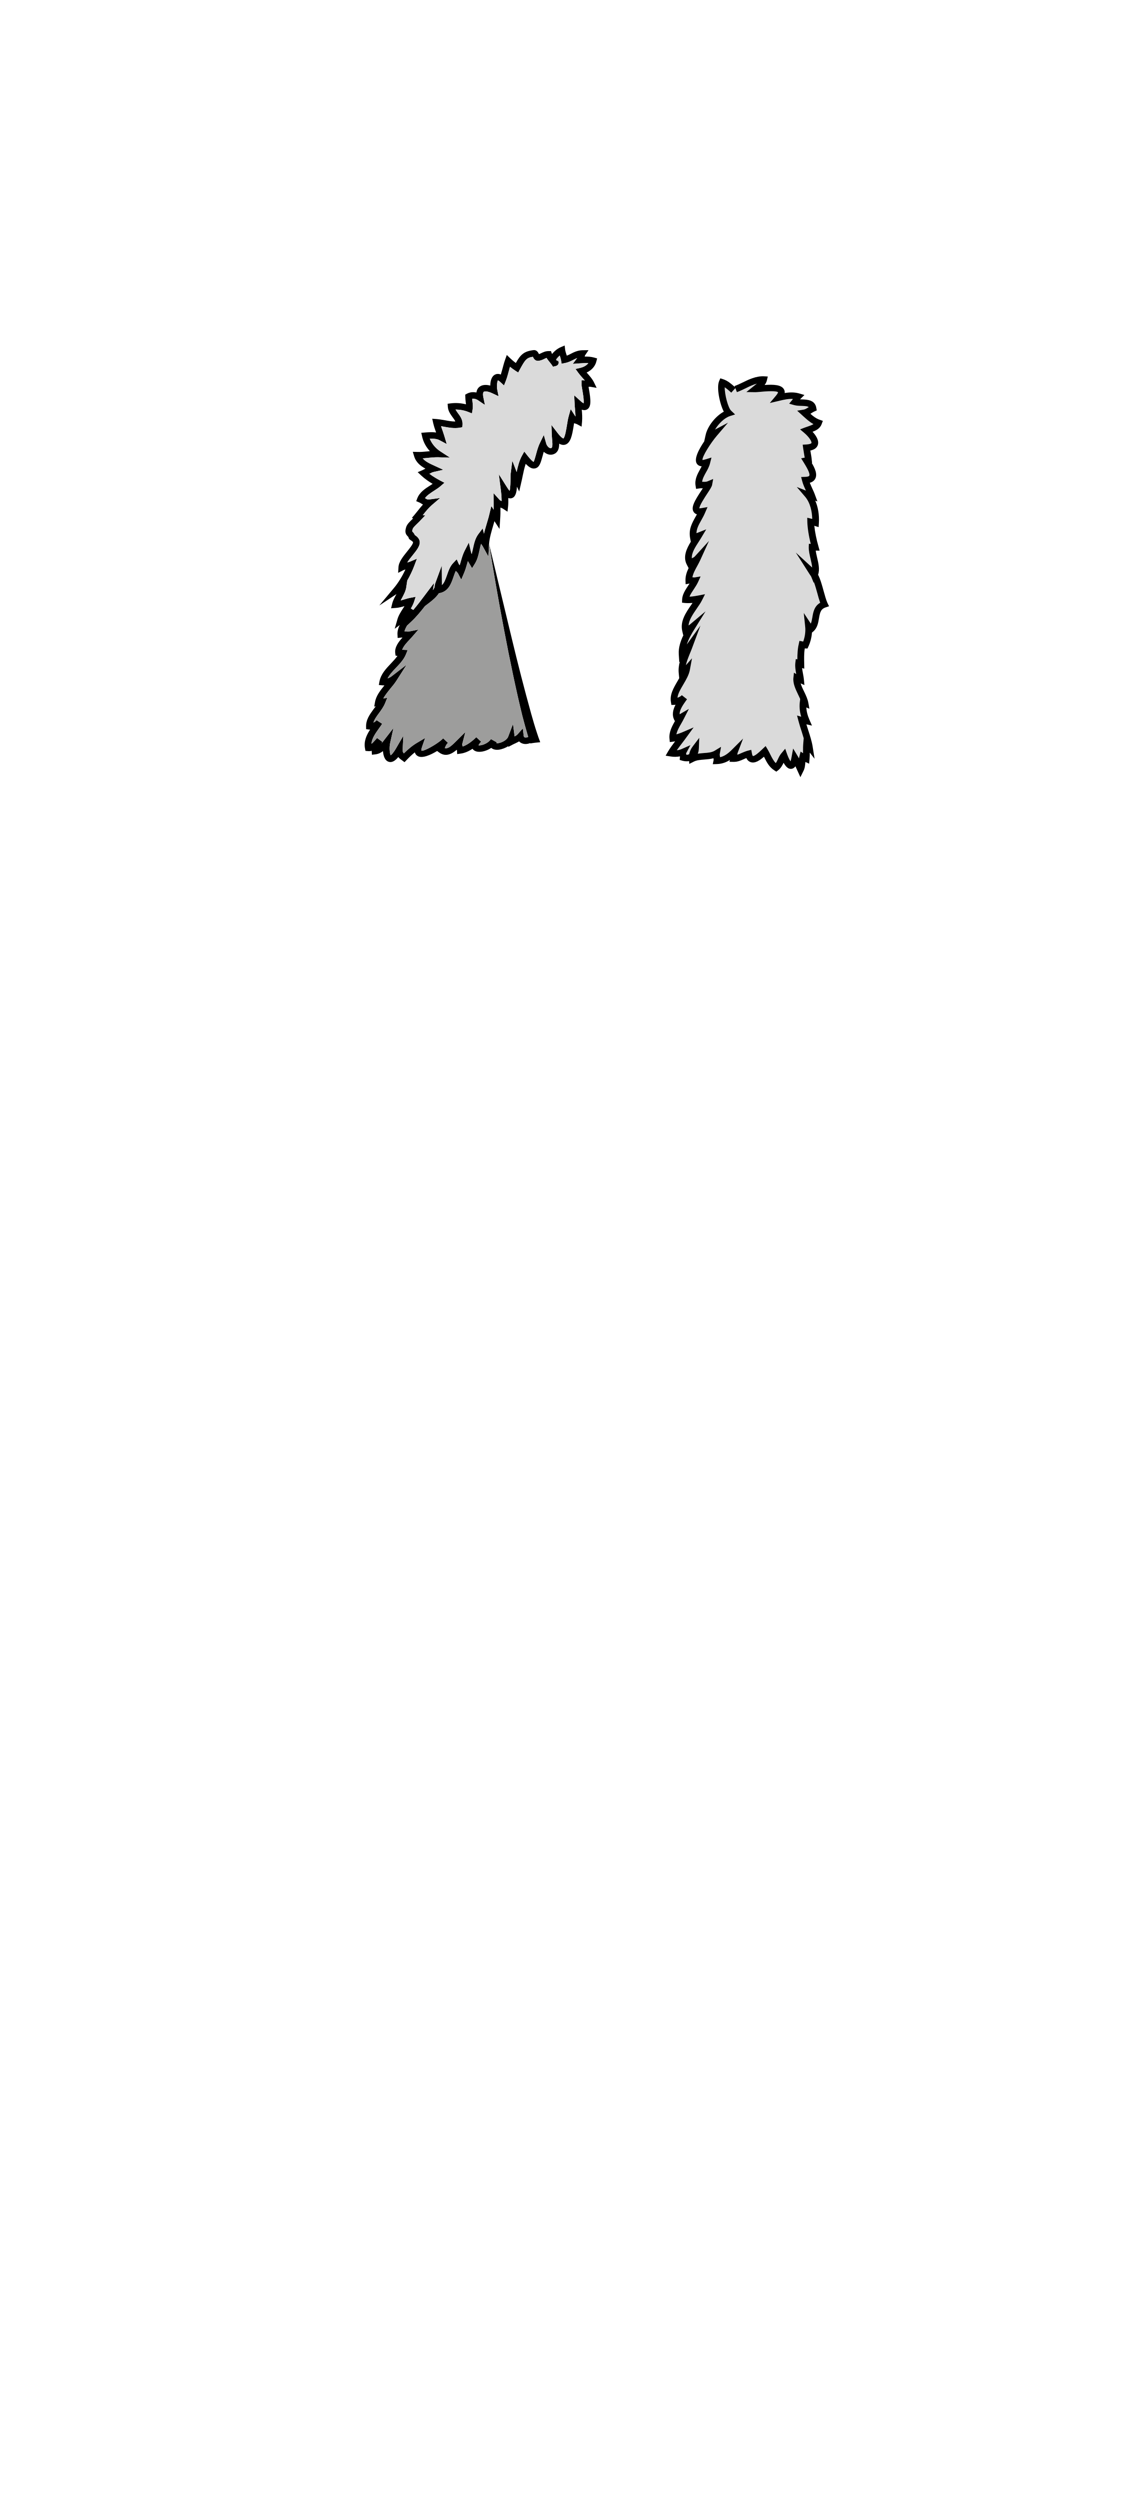 <?xml version="1.0" encoding="UTF-8" standalone="no"?>
<!-- Created with Inkscape (http://www.inkscape.org/) -->

<svg
   xmlns:dc="http://purl.org/dc/elements/1.1/"
   xmlns:cc="http://creativecommons.org/ns#"
   xmlns:rdf="http://www.w3.org/1999/02/22-rdf-syntax-ns#"
   xmlns:svg="http://www.w3.org/2000/svg"
   xmlns="http://www.w3.org/2000/svg"
   xmlns:sodipodi="http://sodipodi.sourceforge.net/DTD/sodipodi-0.dtd"
   xmlns:inkscape="http://www.inkscape.org/namespaces/inkscape"
   id="svg2"
   version="1.1"
   inkscape:version="0.91 r13725"
   width="308"
   height="672"
   xml:space="preserve"
   sodipodi:docname="sc-w-1-4.svg"><defs
     id="defs6" /><sodipodi:namedview
     pagecolor="#ffffff"
     bordercolor="#666666"
     borderopacity="1"
     objecttolerance="10"
     gridtolerance="10"
     guidetolerance="10"
     inkscape:pageopacity="0"
     inkscape:pageshadow="2"
     inkscape:window-width="1920"
     inkscape:window-height="1015"
     id="namedview4"
     showgrid="false"
     inkscape:zoom="0.76293261"
     inkscape:cx="-168.48895"
     inkscape:cy="327.26431"
     inkscape:window-x="0"
     inkscape:window-y="0"
     inkscape:window-maximized="1"
     inkscape:current-layer="g10" /><g
     id="g10"
     inkscape:groupmode="layer"
     inkscape:label="ink_ext_XXXXXX"
     transform="matrix(1.25,0,0,-1.25,0,672)"><g
       transform="matrix(1.447,0,0,-1.395,-124.075,565.538)"
       id="g3"><g
         id="XMLID_1_"><g
           id="g6"><path
             inkscape:connector-curvature="0"
             d="m 168.91,88.42 c 0,0.62 -0.12,1.23 -0.65,1.54 -0.35,0.2 -0.75,0.22 -1.12,0.06 -0.19,-0.08 -0.37,-0.2 -0.53,-0.35 -0.07,0.26 -0.14,0.51 -0.2,0.76 -0.25,0.94 -0.44,1.68 -1.1,1.81 -0.46,0.1 -0.9,-0.19 -1.38,-0.71 -0.2,0.61 -0.34,1.31 -0.47,1.95 -0.05,0.29 -0.11,0.56 -0.17,0.82 l -0.33,1.5 -0.33,-0.75 c -0.06,0.97 -0.25,1.63 -0.79,1.78 -0.18,0.05 -0.34,0.03 -0.5,-0.03 0.01,0.41 0.01,0.84 -0.03,1.27 l -0.09,0.84 -0.7,-0.48 c -0.07,-0.05 -0.18,-0.09 -0.31,-0.14 -0.01,0 -0.03,-0.01 -0.04,-0.01 0.01,0.58 0,1.17 -0.04,1.75 l -0.1,1.54 -0.75,-1.2 c -0.05,0.2 -0.11,0.4 -0.17,0.61 -0.27,0.97 -0.57,1.97 -0.63,2.89 -0.01,0.05 -0.01,0.1 -0.01,0.15 l -0.09,1.81 -0.85,-1.6 c -0.06,-0.1 -0.13,-0.2 -0.2,-0.31 -0.01,-0.03 -0.03,-0.05 -0.04,-0.07 -0.09,0.31 -0.16,0.64 -0.23,0.99 -0.15,0.7 -0.3,1.42 -0.67,2.05 l -0.44,0.73 -0.52,-0.92 c -0.04,-0.06 -0.07,-0.11 -0.1,-0.17 -0.04,0.13 -0.07,0.25 -0.11,0.38 -0.13,0.49 -0.27,0.99 -0.46,1.45 l -0.42,1.02 -0.49,-0.98 c -0.03,-0.05 -0.16,-0.2 -0.25,-0.29 -0.02,-0.03 -0.04,-0.05 -0.06,-0.08 -0.14,0.29 -0.25,0.62 -0.36,0.96 -0.34,1.02 -0.76,2.28 -2.16,2.49 -0.37,0.58 -0.9,1.05 -1.35,1.41 l -0.73,0.58 c -0.64,0.86 -1.32,1.7 -2.03,2.39 l -0.63,0.61 c -0.16,0.28 -0.3,0.58 -0.38,0.88 0.05,0 0.09,0.01 0.13,0.01 0.19,0.03 0.4,0.05 0.52,0.03 l 1.42,-0.3 -0.93,1.11 c -0.11,0.13 -0.24,0.27 -0.37,0.42 -0.42,0.46 -0.95,1.05 -1.11,1.58 0.04,0 0.08,0 0.11,0.01 l 0.7,0.03 -0.25,0.65 c -0.32,0.82 -0.92,1.47 -1.51,2.11 -0.48,0.53 -0.95,1.04 -1.22,1.61 0.2,-0.06 0.4,-0.17 0.58,-0.31 l 2.24,-1.79 -1.5,2.44 c -0.26,0.42 -0.58,0.83 -0.9,1.22 -0.39,0.51 -0.8,1.02 -1.06,1.54 l 0.59,-0.11 -0.33,0.84 c -0.22,0.56 -0.57,1.05 -0.9,1.52 -0.35,0.49 -0.68,0.96 -0.83,1.46 0.19,-0.07 0.35,-0.2 0.47,-0.37 l 0.83,0.56 c -0.14,0.23 -0.3,0.46 -0.46,0.69 -0.55,0.8 -1.08,1.57 -1.13,2.4 0.18,-0.13 0.36,-0.34 0.58,-0.6 0.09,-0.11 0.17,-0.21 0.26,-0.3 l 0.79,0.61 c -0.06,0.08 -0.12,0.17 -0.18,0.26 0.16,-0.17 0.31,-0.37 0.45,-0.57 l 1.37,-1.83 -0.48,2.24 c -0.17,0.77 -0.08,1.67 0.07,1.96 0.12,-0.09 0.4,-0.35 0.84,-1.15 l 1.04,-1.86 -0.1,2.13 c -0.01,0.27 0.02,0.42 0.18,0.58 0.67,-0.69 1.33,-1.25 1.98,-1.64 l 1.18,-0.73 -0.44,1.31 c -0.17,0.5 -0.12,0.65 -0.11,0.65 0.4,0.13 2.39,-1.08 3.07,-1.74 0.05,-0.06 0.1,-0.11 0.16,-0.17 l 0.72,0.7 c -0.03,0.03 -0.06,0.07 -0.11,0.11 -0.16,0.18 -0.27,0.43 -0.36,0.7 0.43,0.13 0.89,-0.24 1.63,-1.01 l 1.42,-1.46 -0.45,1.8 c -0.03,0.13 0,0.24 0.06,0.42 0.62,-0.22 1.3,-0.7 2.02,-1.43 l 0.72,0.69 c -0.27,0.29 -0.36,0.47 -0.39,0.56 0.33,0.07 1.35,-0.2 1.85,-0.96 l 0.87,0.5 c -0.03,0.06 -0.05,0.11 -0.06,0.14 0.12,0.01 0.37,0 0.71,-0.13 0.52,-0.2 0.93,-0.55 1.05,-0.89 l 0.71,-1.95 0.24,1.91 c 0.19,-0.1 0.37,-0.22 0.47,-0.35 l 0.75,-0.88 0.13,1.15 c 0.03,0.2 0.12,0.23 0.16,0.24 0.15,0.05 0.35,0.01 0.52,-0.08 -0.03,-0.1 -0.07,-0.19 -0.09,-0.28 -0.28,-0.98 -0.53,-1.95 -0.78,-2.93 -1.85,-7.82 -3.75,-18.63 -4.96,-26.55 l 0.67,2.9 2.71,11.69 c 0.9,3.89 1.86,7.78 2.89,11.62 0.26,0.96 0.53,1.92 0.83,2.86 0.15,0.51 0.33,1.01 0.51,1.51 -0.5,0.04 -0.99,0.1 -1.47,0.19 -0.01,-0.02 -0.01,-0.04 -0.02,-0.06 -0.36,0.15 -0.77,0.2 -1.12,0.08 -0.21,-0.07 -0.39,-0.18 -0.53,-0.34 -0.2,0.12 -0.41,0.23 -0.6,0.32 -0.09,0.04 -0.18,0.08 -0.25,0.12 l -0.76,0.41 0,-0.12 c -0.43,0.29 -0.95,0.49 -1.4,0.55 -0.49,0.06 -0.89,-0.04 -1.13,-0.28 -0.64,0.45 -1.41,0.66 -1.97,0.6 -0.37,-0.04 -0.66,-0.21 -0.82,-0.46 -0.59,0.41 -1.18,0.66 -1.74,0.74 l -0.54,0.08 -0.03,-0.54 c 0,-0.03 -0.02,-0.08 -0.03,-0.13 -0.72,0.64 -1.67,1.2 -2.69,0.37 l -0.23,-0.18 c -1,0.63 -2.21,1.18 -2.88,0.79 -0.23,-0.13 -0.37,-0.33 -0.44,-0.58 -0.4,0.33 -0.81,0.73 -1.22,1.18 l -0.31,0.34 -0.36,-0.28 c -0.22,-0.16 -0.42,-0.32 -0.57,-0.52 -0.42,0.54 -0.92,0.93 -1.47,0.72 -0.54,-0.2 -0.75,-0.91 -0.81,-1.63 -0.31,0.25 -0.68,0.45 -1.12,0.5 l -0.52,0.06 -0.03,-0.53 c 0,-0.03 0,-0.05 0,-0.08 -0.17,0.05 -0.35,0.07 -0.55,0.05 l -0.38,-0.03 -0.07,-0.38 c -0.2,-1.11 0.23,-2.06 0.76,-2.91 -0.05,-0.01 -0.1,-0.01 -0.15,-0.01 l -0.44,-0.05 -0.01,-0.45 c 0,-1.05 0.56,-1.84 1.1,-2.61 0.11,-0.16 0.22,-0.31 0.33,-0.46 l -0.22,0.03 0.12,-0.69 c 0.16,-0.96 0.78,-1.78 1.4,-2.57 -0.09,0 -0.19,0 -0.29,-0.01 l -0.54,-0.05 0.09,-0.54 c 0.21,-1.14 0.97,-1.97 1.7,-2.77 0.36,-0.39 0.71,-0.78 0.98,-1.18 l -0.28,-0.03 -0.05,-0.39 c -0.12,-0.9 0.48,-1.73 1.07,-2.4 -0.07,-0.01 -0.13,-0.01 -0.18,0 l -0.53,0.06 -0.03,-0.53 c -0.03,-0.5 0.12,-1.01 0.34,-1.47 l -0.75,0.58 0.4,-1.45 c 0.17,-0.61 0.5,-1.14 0.82,-1.66 0.08,-0.13 0.16,-0.25 0.23,-0.38 -0.42,0.13 -0.85,0.25 -1.32,0.28 l -0.67,0.05 0.15,-0.65 c 0.11,-0.51 0.35,-0.97 0.58,-1.41 0.03,-0.04 0.05,-0.09 0.07,-0.13 l -2.55,1.76 2.17,-2.69 c 0.63,-0.78 1.24,-1.79 1.71,-2.86 -0.11,0.03 -0.21,0.06 -0.29,0.1 l -0.79,0.42 0.05,-0.89 c 0.05,-0.82 0.69,-1.63 1.3,-2.42 0.34,-0.44 0.91,-1.17 0.86,-1.41 0,-0.04 -0.06,-0.13 -0.35,-0.32 -0.11,-0.08 -0.26,-0.17 -0.31,-0.39 -0.01,-0.09 -0.04,-0.11 -0.12,-0.2 -0.33,-0.34 -0.47,-0.69 -0.22,-1.47 0.14,-0.43 0.56,-0.84 0.97,-1.24 0.01,-0.01 0.02,-0.02 0.03,-0.03 l -0.15,-0.13 0.31,-0.37 c 0.18,-0.22 0.35,-0.44 0.52,-0.66 0.25,-0.33 0.51,-0.67 0.8,-1 -0.08,-0.05 -0.15,-0.1 -0.23,-0.14 -0.1,-0.07 -0.2,-0.14 -0.33,-0.19 l -0.44,-0.19 0.16,-0.45 c 0.35,-0.94 1.19,-1.5 1.94,-1.99 0.11,-0.08 0.23,-0.16 0.34,-0.23 -0.55,-0.34 -1.15,-0.76 -1.69,-1.28 l -0.53,-0.52 0.68,-0.3 c 0.14,-0.06 0.29,-0.15 0.45,-0.24 0,-0.01 0.01,-0.01 0.01,-0.01 -0.75,-0.43 -1.41,-0.98 -1.68,-1.93 l -0.19,-0.66 0.68,0.02 c 0.5,0.02 0.99,-0.03 1.5,-0.08 0.12,-0.02 0.24,-0.03 0.36,-0.04 -0.58,-0.65 -0.99,-1.44 -1.16,-2.28 l -0.12,-0.55 0.57,-0.05 c 0.54,-0.04 1.1,-0.08 1.63,0 l 0,-0.01 c -0.16,-0.46 -0.32,-0.95 -0.43,-1.45 l -0.14,-0.66 0.67,0.05 c 0.42,0.04 0.84,0.12 1.25,0.19 0.52,0.1 1.02,0.19 1.51,0.19 -0.08,-0.23 -0.24,-0.45 -0.42,-0.69 -0.3,-0.44 -0.65,-0.93 -0.69,-1.58 l -0.03,-0.47 0.47,-0.06 c 0.76,-0.1 1.53,-0.04 2.26,0.15 -0.01,-0.11 -0.03,-0.22 -0.04,-0.33 -0.03,-0.29 -0.06,-0.58 -0.06,-0.87 l -0.01,-0.3 0.26,-0.14 c 0.42,-0.24 0.91,-0.29 1.4,-0.18 0.06,-0.47 0.28,-0.75 0.48,-0.9 0.38,-0.29 0.93,-0.35 1.58,-0.17 0.01,-0.64 0.16,-1.4 0.7,-1.69 0.2,-0.11 0.5,-0.17 0.87,-0.01 0.08,-0.28 0.16,-0.57 0.24,-0.87 0.12,-0.47 0.24,-0.95 0.39,-1.39 l 0.26,-0.76 0.57,0.57 c 0.22,0.22 0.49,0.45 0.77,0.67 0.69,-1.27 1.18,-1.81 2.65,-1.99 0.47,-0.05 0.68,0.38 0.79,0.61 l 0,0.01 c 0.1,-0.03 0.22,-0.09 0.34,-0.15 0.28,-0.14 0.64,-0.32 1.09,-0.32 l 0.36,0 0.11,0.34 c 0.02,0.03 0.03,0.07 0.05,0.11 0.36,-0.46 0.79,-0.82 1.25,-1.03 l 0.62,-0.28 0.08,0.67 c 0.03,0.22 0.1,0.44 0.17,0.67 0.03,0.08 0.05,0.16 0.08,0.23 0.17,-0.07 0.35,-0.17 0.53,-0.26 0.5,-0.27 1.06,-0.56 1.76,-0.58 l 0.93,-0.01 -0.5,0.78 c -0.02,0.04 -0.05,0.12 -0.07,0.21 0.49,-0.01 0.96,0.02 1.4,0.15 l 0.45,0.13 -0.11,0.46 c -0.17,0.74 -0.69,1.35 -1.45,1.72 0.05,0.05 0.09,0.1 0.14,0.16 0.35,0.41 0.71,0.84 0.94,1.32 l 0.41,0.88 -0.95,-0.17 c -0.05,-0.01 -0.15,0 -0.25,0.01 0.02,0.11 0.04,0.22 0.05,0.33 0.27,1.61 0.41,2.78 -0.3,3.17 -0.25,0.13 -0.51,0.11 -0.76,0.02 0.05,0.6 0.09,1.22 0.04,1.85 l -0.07,0.77 -0.68,-0.38 c -0.1,-0.05 -0.18,-0.07 -0.27,-0.1 -0.06,-0.02 -0.11,-0.03 -0.17,-0.05 -0.02,0.14 -0.04,0.28 -0.06,0.43 -0.22,1.37 -0.43,2.67 -1.3,2.89 -0.3,0.07 -0.59,-0.01 -0.85,-0.17 z M 168.62,75.5 c 0.19,0.19 0.25,0.38 0.19,0.57 -0.04,0.15 -0.16,0.34 -0.48,0.41 l -0.34,0.08 -0.19,-0.29 c -0.09,-0.14 -0.19,-0.26 -0.29,-0.39 -0.16,-0.2 -0.33,-0.42 -0.48,-0.68 -0.11,0.04 -0.22,0.1 -0.34,0.16 -0.29,0.15 -0.61,0.3 -1.01,0.29 -0.4,-0.02 -0.57,-0.37 -0.68,-0.61 -0.01,0 -0.01,-0.01 -0.01,-0.01 -0.92,0.14 -1.15,0.46 -1.92,1.93 l -0.26,0.5 -0.46,-0.31 c -0.25,-0.17 -0.51,-0.37 -0.76,-0.58 -0.06,0.19 -0.1,0.38 -0.15,0.57 -0.14,0.54 -0.28,1.09 -0.47,1.6 l -0.27,0.71 -0.55,-0.53 c -0.24,-0.24 -0.36,-0.25 -0.36,-0.25 -0.08,0.1 -0.21,0.84 -0.09,1.46 l 0.19,0.98 -0.9,-0.44 c -0.67,-0.33 -1.15,-0.36 -1.3,-0.24 -0.09,0.07 -0.16,0.32 -0.07,0.8 l 0.24,1.22 -1.01,-0.71 c -0.29,-0.2 -0.62,-0.29 -0.89,-0.24 0.01,0.14 0.03,0.28 0.05,0.41 0.04,0.41 0.09,0.83 0.02,1.23 l -0.1,0.62 -0.58,-0.24 c -0.58,-0.24 -1.22,-0.35 -1.86,-0.36 0.1,0.19 0.23,0.38 0.37,0.58 0.34,0.47 0.72,1.01 0.67,1.76 l -0.03,0.39 -0.38,0.07 c -0.82,0.14 -1.6,-0.01 -2.36,-0.15 -0.14,-0.03 -0.28,-0.06 -0.42,-0.08 0.06,0.21 0.13,0.42 0.21,0.64 0.1,0.32 0.21,0.63 0.3,0.95 l 0.33,1.16 -1.05,-0.58 c -0.42,-0.24 -0.94,-0.26 -1.47,-0.24 0.3,0.77 0.86,1.47 1.57,1.95 l 1.44,0.97 -1.74,-0.06 c -0.5,-0.01 -0.99,0.04 -1.51,0.09 -0.26,0.03 -0.53,0.06 -0.81,0.08 0.39,0.49 1.04,0.8 1.71,1.12 l 1.35,0.64 -1.4,0.33 c -0.21,0.04 -0.43,0.16 -0.66,0.29 0.55,0.44 1.14,0.78 1.62,1.05 l 0.61,0.33 -0.52,0.47 c -0.3,0.28 -0.67,0.53 -1.02,0.76 -0.53,0.36 -1.05,0.7 -1.35,1.14 0.01,0 0.01,0.01 0.02,0.01 0.24,0.16 0.35,0.23 0.6,0.2 l 1.63,-0.23 -1.23,1.09 c -0.5,0.45 -0.9,0.97 -1.33,1.53 -0.01,0.01 -0.02,0.02 -0.02,0.03 l 0.38,0.02 -0.67,0.72 c -0.12,0.15 -0.3,0.33 -0.49,0.52 -0.26,0.26 -0.65,0.64 -0.71,0.84 -0.1,0.31 -0.08,0.4 -0.08,0.4 0.14,0.15 0.29,0.31 0.39,0.56 0.25,0.17 0.62,0.47 0.71,0.91 0.14,0.69 -0.41,1.4 -1.05,2.22 -0.28,0.36 -0.58,0.74 -0.79,1.1 0.14,-0.03 0.27,-0.07 0.37,-0.11 l 1.07,-0.47 -0.4,1.1 c -0.29,0.79 -0.64,1.55 -1.04,2.26 l -0.15,1.06 c -0.09,0.6 -0.37,1.12 -0.63,1.63 -0.07,0.13 -0.14,0.26 -0.2,0.39 0.15,-0.04 0.31,-0.09 0.47,-0.14 0.31,-0.1 0.62,-0.2 0.93,-0.26 l 0.83,-0.17 -0.25,0.81 c -0.12,0.35 -0.28,0.68 -0.46,0.99 l 0.36,0.23 c 0.63,-0.76 1.23,-1.59 1.82,-2.41 l 1.28,-1.76 -0.18,1.12 c 0.11,-0.16 0.19,-0.32 0.25,-0.47 0.01,-0.2 0.03,-0.4 0.12,-0.65 l 0.95,-2.68 0.02,2.85 c 0,0.05 0,0.11 -0.01,0.16 0.34,-0.3 0.53,-0.84 0.77,-1.55 0.22,-0.66 0.45,-1.35 0.92,-1.85 l 0.52,-0.57 0.3,0.71 c 0.03,0.06 0.08,0.13 0.14,0.21 0.05,-0.18 0.1,-0.35 0.15,-0.52 0.16,-0.59 0.33,-1.19 0.58,-1.7 l 0.63,-1.27 0.31,1.39 c 0.02,0.12 0.07,0.25 0.12,0.37 0.06,-0.26 0.12,-0.53 0.18,-0.8 0.16,-0.79 0.33,-1.6 0.8,-2.26 l 0.65,-0.89 0.19,0.82 c 0.12,-0.54 0.28,-1.08 0.43,-1.61 0.14,-0.5 0.29,-0.99 0.39,-1.47 l 0.28,-1.19 0.35,0.57 c 0,-0.34 0,-0.69 -0.01,-1.03 l -0.02,-1.53 0.89,1.02 c 0.09,0.1 0.2,0.16 0.32,0.21 0,-0.68 -0.07,-1.33 -0.13,-1.81 l -0.29,-2.33 1.22,2.01 c 0.17,0.28 0.3,0.46 0.39,0.56 0.12,-0.49 0.13,-1.54 0.13,-1.93 0,-0.32 0,-0.57 0.02,-0.7 l 0.25,-2.02 0.64,1.73 c 0.18,-0.86 0.4,-1.75 0.77,-2.46 l 0.37,-0.69 0.47,0.63 c 0.52,0.69 0.8,0.9 0.91,0.97 0.11,-0.19 0.24,-0.69 0.34,-1.06 0.15,-0.58 0.31,-1.23 0.6,-1.85 l 0.58,-1.24 0.36,1.32 c 0.06,0.25 0.3,0.59 0.54,0.69 0.09,0.04 0.16,0.04 0.24,-0.01 0.22,-0.13 0.13,-1.04 0.09,-1.43 -0.01,-0.19 -0.03,-0.37 -0.04,-0.52 l -0.05,-1.59 0.95,1.28 c 0.57,0.76 0.82,0.79 0.82,0.79 0.24,-0.15 0.44,-1.45 0.54,-2.08 0.07,-0.49 0.15,-0.95 0.25,-1.33 l 0.3,-1.11 0.61,0.98 c 0.04,0.07 0.07,0.12 0.1,0.15 -0.01,-0.38 -0.04,-0.78 -0.07,-1.16 -0.03,-0.29 -0.05,-0.58 -0.06,-0.87 l -0.06,-1.23 0.9,0.84 c 0.24,0.23 0.4,0.34 0.5,0.39 0.08,-0.44 -0.11,-1.59 -0.19,-2.05 -0.08,-0.49 -0.13,-0.78 -0.12,-0.97 l 0.01,-0.54 0.48,0.05 c -0.11,-0.14 -0.23,-0.28 -0.36,-0.43 -0.21,-0.24 -0.42,-0.49 -0.6,-0.75 l -0.42,-0.6 0.71,-0.17 c 0.28,-0.07 0.85,-0.26 1.19,-0.73 -0.38,-0.03 -0.8,0 -1.24,0.03 l -1.06,0.08 0.62,-0.87 c 0,-0.01 0.01,-0.02 0.02,-0.03 -0.18,0.08 -0.35,0.17 -0.53,0.26 -0.39,0.21 -0.8,0.42 -1.27,0.51 l -0.51,0.11 -0.08,-0.52 c -0.04,-0.23 -0.1,-0.44 -0.17,-0.65 -0.01,-0.03 -0.02,-0.06 -0.03,-0.09 -0.19,0.17 -0.38,0.38 -0.54,0.62 0.05,0.07 0.1,0.14 0.15,0.21 l 0.07,0 c -0.01,-0.07 -0.03,-0.14 -0.05,-0.17 z"
             id="path8" /><path
             style="fill:#9d9d9c"
             inkscape:connector-curvature="0"
             d="m 158.48,103.87 c 1.21,7.92 3.11,18.73 4.96,26.55 0.25,0.98 0.5,1.95 0.78,2.93 0.02,0.09 0.06,0.18 0.09,0.28 -0.17,0.09 -0.37,0.13 -0.52,0.08 -0.04,-0.01 -0.13,-0.04 -0.16,-0.24 l -0.13,-1.15 -0.75,0.88 c -0.1,0.13 -0.28,0.25 -0.47,0.35 l -0.24,-1.91 -0.71,1.95 c -0.12,0.34 -0.53,0.69 -1.05,0.89 -0.34,0.13 -0.59,0.14 -0.71,0.13 0.01,-0.03 0.03,-0.08 0.06,-0.14 l -0.87,-0.5 c -0.5,0.76 -1.52,1.03 -1.85,0.96 0.03,-0.09 0.12,-0.27 0.39,-0.56 l -0.72,-0.69 c -0.72,0.73 -1.4,1.21 -2.02,1.43 -0.06,-0.18 -0.09,-0.29 -0.06,-0.42 l 0.45,-1.8 -1.42,1.46 c -0.74,0.77 -1.2,1.14 -1.63,1.01 0.09,-0.27 0.2,-0.52 0.36,-0.7 0.05,-0.04 0.08,-0.08 0.11,-0.11 l -0.72,-0.7 c -0.06,0.06 -0.11,0.11 -0.16,0.17 -0.68,0.66 -2.67,1.87 -3.07,1.74 -0.01,0 -0.06,-0.15 0.11,-0.65 l 0.44,-1.31 -1.18,0.73 c -0.65,0.39 -1.31,0.95 -1.98,1.64 -0.16,-0.16 -0.19,-0.31 -0.18,-0.58 l 0.1,-2.13 -1.04,1.86 c -0.44,0.8 -0.72,1.06 -0.84,1.15 -0.15,-0.29 -0.24,-1.19 -0.07,-1.96 l 0.48,-2.24 -1.37,1.83 c -0.14,0.2 -0.29,0.4 -0.45,0.57 0.06,-0.09 0.12,-0.18 0.18,-0.26 l -0.79,-0.61 c -0.09,0.09 -0.17,0.19 -0.26,0.3 -0.22,0.26 -0.4,0.47 -0.58,0.6 0.05,-0.83 0.58,-1.6 1.13,-2.4 0.16,-0.23 0.32,-0.46 0.46,-0.69 l -0.83,-0.56 c -0.12,0.17 -0.28,0.3 -0.47,0.37 0.15,-0.5 0.48,-0.97 0.83,-1.46 0.33,-0.47 0.68,-0.96 0.9,-1.52 l 0.33,-0.84 -0.59,0.11 c 0.26,-0.52 0.67,-1.03 1.06,-1.54 0.32,-0.39 0.64,-0.8 0.9,-1.22 l 1.5,-2.44 -2.24,1.79 c -0.18,0.14 -0.38,0.25 -0.58,0.31 0.27,-0.57 0.74,-1.08 1.22,-1.61 0.59,-0.64 1.19,-1.29 1.51,-2.11 l 0.25,-0.65 -0.7,-0.03 c -0.03,-0.01 -0.07,-0.01 -0.11,-0.01 0.16,-0.53 0.69,-1.12 1.11,-1.58 0.13,-0.15 0.26,-0.29 0.37,-0.42 l 0.93,-1.11 -1.42,0.3 c -0.12,0.02 -0.33,0 -0.52,-0.03 -0.04,0 -0.08,-0.01 -0.13,-0.01 0.08,-0.3 0.22,-0.6 0.38,-0.88 l 0.63,-0.61 c 0.71,-0.69 1.39,-1.53 2.03,-2.39 l 0.73,-0.58 c 0.45,-0.36 0.98,-0.83 1.35,-1.41 1.4,-0.21 1.82,-1.47 2.16,-2.49 0.11,-0.34 0.22,-0.67 0.36,-0.96 0.02,0.03 0.04,0.05 0.06,0.08 0.09,0.09 0.22,0.24 0.25,0.29 l 0.49,0.98 0.42,-1.02 c 0.19,-0.46 0.33,-0.96 0.46,-1.45 0.04,-0.13 0.07,-0.25 0.11,-0.38 0.03,0.06 0.06,0.11 0.1,0.17 l 0.52,0.92 0.44,-0.73 c 0.37,-0.63 0.52,-1.35 0.67,-2.05 0.07,-0.35 0.14,-0.68 0.23,-0.99 0.01,0.02 0.03,0.04 0.04,0.07 0.07,0.11 0.14,0.21 0.2,0.31 l 0.85,1.6 0.09,-1.81 c 0,-0.05 0,-0.1 0.01,-0.15 z"
             id="path10" /><path
             style="fill:#dadada"
             inkscape:connector-curvature="0"
             d="m 189.67,103.53 c 0.13,-0.22 0.27,-0.43 0.38,-0.63 l 0.73,-1.27 -1.36,0.56 c -0.03,0.01 -0.06,0.02 -0.1,0.03 0.03,-0.72 0.36,-1.33 0.73,-2.01 0.2,-0.37 0.4,-0.75 0.57,-1.17 l 0.35,-0.84 -0.9,0.16 c -0.18,0.03 -0.28,0.03 -0.31,0.04 -0.02,-0.41 0.8,-1.69 1.15,-2.25 0.45,-0.7 0.68,-1.08 0.74,-1.36 l 0.16,-0.92 -0.86,0.37 c -0.19,0.08 -0.41,0.07 -0.67,0.06 -0.04,0 -0.07,0 -0.11,0 0.05,-0.47 0.29,-0.92 0.56,-1.43 0.25,-0.45 0.5,-0.92 0.62,-1.45 l 0.21,-0.86 -0.85,0.27 c -0.3,0.1 -0.46,0.1 -0.49,0.12 -0.07,-0.54 1.24,-2.66 2.15,-3.76 l 1.65,-2 -1.93,1.06 c 0.53,-0.93 1.42,-1.81 2.2,-2.07 l 0.78,-0.26 -0.59,-0.58 c -0.44,-0.42 -0.97,-2.47 -0.95,-3.61 0.24,0.17 0.47,0.37 0.7,0.58 l 0.27,0.25 0.61,-0.7 0.23,0.62 c 0.43,-0.16 0.87,-0.38 1.29,-0.59 0.55,-0.28 1.11,-0.56 1.67,-0.72 -0.11,0.1 -0.23,0.2 -0.36,0.3 l -1.2,1 1.35,0.02 c 0.13,0 0.37,-0.02 0.68,-0.05 2,-0.2 2.56,-0.06 2.68,0.05 0,0.01 0.01,0.15 -0.29,0.52 l -0.93,1.15 1.44,-0.35 c 0.66,-0.17 1.35,-0.32 1.99,-0.28 -0.04,0.06 -0.07,0.13 -0.09,0.15 l -0.46,0.58 0.71,0.21 c 0.37,0.11 0.76,0.12 1.15,0.13 0.6,0.02 0.9,0.06 1.05,0.19 -0.04,0.02 -0.08,0.05 -0.11,0.07 -0.22,0.14 -0.44,0.28 -0.62,0.31 l -0.99,0.17 0.88,0.83 c 0.46,0.43 0.95,0.9 1.54,1.24 -0.18,0.13 -0.46,0.23 -0.81,0.36 -0.14,0.05 -0.28,0.1 -0.42,0.15 l -0.76,0.3 0.62,0.54 c 0.8,0.71 1.14,1.37 1.07,1.57 -0.03,0.07 -0.25,0.19 -0.76,0.22 l -0.54,0.03 0.07,0.53 c 0.04,0.25 0.08,0.52 0.12,0.79 0.04,0.23 0.08,0.46 0.11,0.68 l -0.53,0.1 0.44,0.74 c 0.26,0.44 0.96,1.61 0.77,1.95 -0.04,0.08 -0.22,0.16 -0.59,0.17 l -0.62,0.02 0.15,0.6 c 0.12,0.5 0.34,1.01 0.56,1.5 l -1.36,-0.56 1.27,1.54 c 0.73,0.91 1.01,2.25 1.03,3.38 -0.04,-0.01 -0.07,-0.01 -0.11,-0.02 l -0.63,-0.16 0.01,0.66 c 0.03,0.92 0.21,2.14 0.51,3.37 l -0.28,-0.01 -0.02,0.5 c -0.01,0.57 0.13,1.2 0.27,1.81 0.1,0.46 0.21,0.93 0.24,1.35 l -2.44,-2.32 2.01,3.27 0.1,0.16 c 0.07,0.1 0.15,0.22 0.17,0.26 l 0.39,0.98 0.04,-0.08 c 0.18,0.51 0.34,1.1 0.48,1.62 0.14,0.56 0.29,1.09 0.44,1.54 -0.88,0.53 -1.04,1.47 -1.16,2.24 -0.06,0.37 -0.12,0.7 -0.23,0.98 l -1.05,-1.65 0.21,2.1 c 0.08,0.74 -0.03,1.58 -0.29,2.31 l -0.56,-0.11 -0.1,0.48 c -0.18,0.79 -0.21,1.59 -0.21,2.38 l -0.23,-0.06 -0.07,0.56 c -0.07,0.61 0.03,1.19 0.13,1.76 l -0.34,-0.21 -0.08,0.78 c -0.09,0.88 0.3,1.72 0.68,2.55 0.12,0.25 0.23,0.5 0.33,0.74 l -0.04,0.32 c -0.11,0.76 -0.05,1.58 0.19,2.4 l -0.62,-0.19 0.22,0.87 c 0.13,0.52 0.3,1.08 0.48,1.64 0.1,0.33 0.2,0.67 0.29,0.99 l -0.06,0.79 c -0.04,0.41 -0.04,0.82 -0.04,1.24 0,0.09 0,0.19 0,0.28 l -0.36,-0.25 -0.17,0.72 c -0.03,0.11 -0.05,0.23 -0.06,0.34 -0.06,-0.11 -0.13,-0.23 -0.19,-0.34 l -0.69,-1.19 -0.24,1.35 c -0.05,0.3 -0.1,0.5 -0.15,0.63 -0.13,-0.2 -0.31,-0.55 -0.5,-1.09 l -0.29,-0.86 -0.57,0.71 c -0.23,0.28 -0.38,0.6 -0.52,0.92 -0.1,0.21 -0.19,0.42 -0.31,0.59 -0.34,-0.35 -0.56,-0.81 -0.8,-1.3 -0.12,-0.26 -0.25,-0.52 -0.39,-0.77 l -0.32,-0.56 -0.58,0.57 c -0.93,0.93 -1.23,0.98 -1.31,0.97 0,0 -0.1,-0.07 -0.15,-0.42 l -0.1,-0.54 -0.53,0.14 c -0.33,0.09 -0.64,0.24 -0.95,0.37 -0.2,0.1 -0.4,0.19 -0.59,0.25 0.01,-0.1 0.02,-0.19 0.04,-0.27 l 0.82,-2.23 -1.65,1.71 c -0.63,0.66 -1.18,1.03 -1.77,1.17 -0.01,-0.03 -0.01,-0.06 -0.02,-0.09 -0.02,-0.15 -0.05,-0.32 -0.03,-0.4 l 0.19,-1.11 -0.95,0.6 c -0.43,0.27 -1.01,0.32 -1.62,0.36 -0.3,0.03 -0.6,0.05 -0.89,0.1 0.1,-0.25 0.15,-0.53 0.16,-0.82 l 0.06,-1.63 -0.96,1.31 c -0.28,0.38 -0.46,0.79 -0.54,1.21 -0.13,0.08 -0.28,0.1 -0.41,0.1 -0.01,-0.05 -0.02,-0.1 -0.03,-0.14 -0.01,-0.04 -0.02,-0.07 -0.03,-0.07 l 0.66,-1.28 -1.33,0.61 c -0.21,0.09 -0.45,0.16 -0.7,0.18 0.25,-0.37 0.53,-0.75 0.81,-1.13 0.23,-0.32 0.46,-0.62 0.66,-0.92 l 1.04,-1.48 -1.65,0.74 c -0.32,0.14 -0.63,0.25 -0.92,0.34 0.11,-0.57 0.43,-1.15 0.75,-1.72 0.13,-0.23 0.25,-0.46 0.36,-0.69 l 0.75,-1.52 -1.38,0.83 c -0.02,-0.69 0.52,-1.47 0.97,-2.13 l 0.13,-0.18 -0.77,-0.63 c -0.18,0.18 -0.4,0.31 -0.65,0.39 0.07,-0.65 0.47,-1.34 0.88,-2.06 0.4,-0.71 0.82,-1.45 0.96,-2.21 l 0.32,-1.81 -0.91,1.07 c 0.12,-0.58 0.35,-1.16 0.58,-1.76 0.1,-0.26 0.21,-0.51 0.3,-0.77 l 1.29,-3.59 -2.03,2.92 c 0.26,-0.84 0.72,-1.68 1.15,-2.38 l 1.64,-2.73 -2.4,2.09 c -0.03,0.03 -0.08,0.06 -0.13,0.08 0.07,-0.87 0.65,-1.73 1.21,-2.58 0.3,-0.45 0.59,-0.88 0.8,-1.32 l 0.44,-0.91 -0.99,0.2 c -0.4,0.08 -0.86,0.16 -1.32,0.18 0.14,-0.38 0.4,-0.77 0.65,-1.16 0.23,-0.36 0.46,-0.73 0.63,-1.11 l 0.37,-0.85 -0.91,0.16 c -0.05,0.01 -0.2,-0.02 -0.3,-0.03 0,0 0,0 -0.01,0 0.11,-0.59 0.42,-1.18 0.73,-1.76 0.16,-0.31 0.32,-0.61 0.45,-0.91 l 1.29,-2.94 -2.12,2.41 c -0.1,0.11 -0.26,0.19 -0.43,0.28 -0.07,-0.82 0.51,-1.74 1.03,-2.57 z"
             id="path12" /><path
             style="fill:#dadada"
             inkscape:connector-curvature="0"
             d="m 159.16,97.58 c 0.01,0.34 0.01,0.69 0.01,1.03 l -0.35,-0.57 -0.28,1.19 c -0.1,0.48 -0.25,0.97 -0.39,1.47 -0.15,0.53 -0.31,1.07 -0.43,1.61 l -0.19,-0.82 -0.65,0.89 c -0.47,0.66 -0.64,1.47 -0.8,2.26 -0.06,0.27 -0.12,0.54 -0.18,0.8 -0.05,-0.12 -0.1,-0.25 -0.12,-0.37 l -0.31,-1.39 -0.63,1.27 c -0.25,0.51 -0.42,1.11 -0.58,1.7 -0.05,0.17 -0.1,0.34 -0.15,0.52 -0.06,-0.08 -0.11,-0.15 -0.14,-0.21 l -0.3,-0.71 -0.52,0.57 c -0.47,0.5 -0.7,1.19 -0.92,1.85 -0.24,0.71 -0.43,1.25 -0.77,1.55 0.01,-0.05 0.01,-0.11 0.01,-0.16 l -0.02,-2.85 -0.95,2.68 c -0.09,0.25 -0.11,0.45 -0.12,0.65 -0.06,0.15 -0.14,0.31 -0.25,0.47 l 0.18,-1.12 -1.28,1.76 c -0.59,0.82 -1.19,1.65 -1.82,2.41 l -0.36,-0.23 c 0.18,-0.31 0.34,-0.64 0.46,-0.99 l 0.25,-0.81 -0.83,0.17 c -0.31,0.06 -0.62,0.16 -0.93,0.26 -0.16,0.05 -0.32,0.1 -0.47,0.14 0.06,-0.13 0.13,-0.26 0.2,-0.39 0.26,-0.51 0.54,-1.03 0.63,-1.63 l 0.15,-1.06 c 0.4,-0.71 0.75,-1.47 1.04,-2.26 l 0.4,-1.1 -1.07,0.47 c -0.1,0.04 -0.23,0.08 -0.37,0.11 0.21,-0.36 0.51,-0.74 0.79,-1.1 0.64,-0.82 1.19,-1.53 1.05,-2.22 -0.09,-0.44 -0.46,-0.74 -0.71,-0.91 -0.1,-0.25 -0.25,-0.41 -0.39,-0.56 0,0 -0.02,-0.09 0.08,-0.4 0.06,-0.2 0.45,-0.58 0.71,-0.84 0.19,-0.19 0.37,-0.37 0.49,-0.52 l 0.67,-0.72 -0.38,-0.02 c 0,-0.01 0.01,-0.02 0.02,-0.03 0.43,-0.56 0.83,-1.08 1.33,-1.53 l 1.23,-1.09 -1.63,0.23 c -0.25,0.03 -0.36,-0.04 -0.6,-0.2 -0.01,0 -0.01,-0.01 -0.02,-0.01 0.3,-0.44 0.82,-0.78 1.35,-1.14 0.35,-0.23 0.72,-0.48 1.02,-0.76 l 0.52,-0.47 -0.61,-0.33 c -0.48,-0.27 -1.07,-0.61 -1.62,-1.05 0.23,-0.13 0.45,-0.25 0.66,-0.29 l 1.4,-0.33 -1.35,-0.64 c -0.67,-0.32 -1.32,-0.63 -1.71,-1.12 0.28,-0.02 0.55,-0.05 0.81,-0.08 0.52,-0.05 1.01,-0.1 1.51,-0.09 l 1.74,0.06 -1.44,-0.97 c -0.71,-0.48 -1.27,-1.18 -1.57,-1.95 0.53,-0.02 1.05,0 1.47,0.24 l 1.05,0.58 -0.33,-1.16 c -0.09,-0.32 -0.2,-0.63 -0.3,-0.95 -0.08,-0.22 -0.15,-0.43 -0.21,-0.64 0.14,0.02 0.28,0.05 0.42,0.08 0.76,0.14 1.54,0.29 2.36,0.15 l 0.38,-0.07 0.03,-0.39 c 0.05,-0.75 -0.33,-1.29 -0.67,-1.76 -0.14,-0.2 -0.27,-0.39 -0.37,-0.58 0.64,0.01 1.28,0.12 1.86,0.36 l 0.58,0.24 0.1,-0.62 c 0.07,-0.4 0.02,-0.82 -0.02,-1.23 -0.02,-0.13 -0.04,-0.27 -0.05,-0.41 0.27,-0.05 0.6,0.04 0.89,0.24 l 1.01,0.71 -0.24,-1.22 c -0.09,-0.48 -0.02,-0.73 0.07,-0.8 0.15,-0.12 0.63,-0.09 1.3,0.24 l 0.9,0.44 -0.19,-0.98 c -0.12,-0.62 0.01,-1.36 0.09,-1.46 0,0 0.12,0.01 0.36,0.25 l 0.55,0.53 0.27,-0.71 c 0.19,-0.51 0.33,-1.06 0.47,-1.6 0.05,-0.19 0.09,-0.38 0.15,-0.57 0.25,0.21 0.51,0.41 0.76,0.58 l 0.46,0.31 0.26,-0.5 c 0.77,-1.47 1,-1.79 1.92,-1.93 0,0 0,0.01 0.01,0.01 0.11,0.24 0.28,0.59 0.68,0.61 0.4,0.01 0.72,-0.14 1.01,-0.29 0.12,-0.06 0.23,-0.12 0.34,-0.16 0.15,0.26 0.32,0.48 0.48,0.68 0.1,0.13 0.2,0.25 0.29,0.39 l 0.19,0.29 0.34,-0.08 c 0.32,-0.07 0.44,-0.26 0.48,-0.41 0.06,-0.19 0,-0.38 -0.19,-0.57 0.02,0.03 0.04,0.1 0.05,0.17 l -0.07,0 c -0.05,-0.07 -0.1,-0.14 -0.15,-0.21 0.16,-0.24 0.35,-0.45 0.54,-0.62 0.01,0.03 0.02,0.06 0.03,0.09 0.07,0.21 0.13,0.42 0.17,0.65 l 0.08,0.52 0.51,-0.11 c 0.47,-0.09 0.88,-0.3 1.27,-0.51 0.18,-0.09 0.35,-0.18 0.53,-0.26 -0.01,0.01 -0.02,0.02 -0.02,0.03 l -0.62,0.87 1.06,-0.08 c 0.44,-0.03 0.86,-0.06 1.24,-0.03 -0.34,0.47 -0.91,0.66 -1.19,0.73 l -0.71,0.17 0.42,0.6 c 0.18,0.26 0.39,0.51 0.6,0.75 0.13,0.15 0.25,0.29 0.36,0.43 l -0.48,-0.05 -0.01,0.54 c -0.01,0.19 0.04,0.48 0.12,0.97 0.08,0.46 0.27,1.61 0.19,2.05 -0.1,-0.05 -0.26,-0.16 -0.5,-0.39 l -0.9,-0.84 0.06,1.23 c 0.01,0.29 0.03,0.58 0.06,0.87 0.03,0.38 0.06,0.78 0.07,1.16 -0.03,-0.03 -0.06,-0.08 -0.1,-0.15 l -0.61,-0.98 -0.3,1.11 c -0.1,0.38 -0.18,0.84 -0.25,1.33 -0.1,0.63 -0.3,1.93 -0.54,2.08 0,0 -0.25,-0.03 -0.82,-0.79 l -0.95,-1.28 0.05,1.59 c 0.01,0.15 0.03,0.33 0.04,0.52 0.04,0.39 0.13,1.3 -0.09,1.43 -0.08,0.05 -0.15,0.05 -0.24,0.01 -0.24,-0.1 -0.48,-0.44 -0.54,-0.69 l -0.36,-1.32 -0.58,1.24 c -0.29,0.62 -0.45,1.27 -0.6,1.85 -0.1,0.37 -0.23,0.87 -0.34,1.06 -0.11,-0.07 -0.39,-0.28 -0.91,-0.97 l -0.47,-0.63 -0.37,0.69 c -0.37,0.71 -0.59,1.6 -0.77,2.46 l -0.64,-1.73 -0.25,2.02 c -0.02,0.13 -0.02,0.38 -0.02,0.7 0,0.39 -0.01,1.44 -0.13,1.93 -0.09,-0.1 -0.22,-0.28 -0.39,-0.56 l -1.22,-2.01 0.29,2.33 c 0.06,0.48 0.13,1.13 0.13,1.81 -0.12,-0.05 -0.23,-0.11 -0.32,-0.21 l -0.89,-1.02 0.02,1.53 z"
             id="path14-7" /><path
             inkscape:connector-curvature="0"
             d="m 189.52,136.22 c 0.29,-0.05 0.59,-0.07 0.89,-0.1 0.61,-0.04 1.19,-0.09 1.62,-0.36 l 0.95,-0.6 -0.19,1.11 c -0.02,0.08 0.01,0.25 0.03,0.4 0.01,0.03 0.01,0.06 0.02,0.09 0.59,-0.14 1.14,-0.51 1.77,-1.17 l 1.65,-1.71 -0.82,2.23 c -0.02,0.08 -0.03,0.17 -0.04,0.27 0.19,-0.06 0.39,-0.15 0.59,-0.25 0.31,-0.13 0.62,-0.28 0.95,-0.37 l 0.53,-0.14 0.1,0.54 c 0.05,0.35 0.15,0.42 0.15,0.42 0.08,0.01 0.38,-0.04 1.31,-0.97 l 0.58,-0.57 0.32,0.56 c 0.14,0.25 0.27,0.51 0.39,0.77 0.24,0.49 0.46,0.95 0.8,1.3 0.12,-0.17 0.21,-0.38 0.31,-0.59 0.14,-0.32 0.29,-0.64 0.52,-0.92 l 0.57,-0.71 0.29,0.86 c 0.19,0.54 0.37,0.89 0.5,1.09 0.05,-0.13 0.1,-0.33 0.15,-0.63 l 0.24,-1.35 0.69,1.19 c 0.06,0.11 0.13,0.23 0.19,0.34 0.01,-0.11 0.03,-0.23 0.06,-0.34 l 0.17,-0.72 0.36,0.25 c 0,-0.09 0,-0.19 0,-0.28 0,-0.42 0,-0.83 0.04,-1.24 l 0.06,-0.79 c -0.09,-0.32 -0.19,-0.66 -0.29,-0.99 -0.18,-0.56 -0.35,-1.12 -0.48,-1.64 l -0.22,-0.87 0.62,0.19 c -0.24,-0.82 -0.3,-1.64 -0.19,-2.4 l 0.04,-0.32 c -0.1,-0.24 -0.21,-0.49 -0.33,-0.74 -0.38,-0.83 -0.77,-1.67 -0.68,-2.55 l 0.08,-0.78 0.34,0.21 c -0.1,-0.57 -0.2,-1.15 -0.13,-1.76 l 0.07,-0.56 0.23,0.06 c 0,-0.79 0.03,-1.59 0.21,-2.38 l 0.1,-0.48 0.56,0.11 c 0.26,-0.73 0.37,-1.57 0.29,-2.31 l -0.21,-2.1 1.05,1.65 c 0.11,-0.28 0.17,-0.61 0.23,-0.98 0.12,-0.77 0.28,-1.71 1.16,-2.24 -0.15,-0.45 -0.3,-0.98 -0.44,-1.54 -0.14,-0.52 -0.3,-1.11 -0.48,-1.62 l -0.04,0.08 -0.39,-0.98 c -0.02,-0.04 -0.1,-0.16 -0.17,-0.26 l -0.1,-0.16 -2.01,-3.27 2.44,2.32 c -0.03,-0.42 -0.14,-0.89 -0.24,-1.35 -0.14,-0.61 -0.28,-1.24 -0.27,-1.81 l 0.02,-0.5 0.28,0.01 c -0.3,-1.23 -0.48,-2.45 -0.51,-3.37 l -0.01,-0.66 0.63,0.16 c 0.04,0.01 0.07,0.01 0.11,0.02 -0.02,-1.13 -0.3,-2.47 -1.03,-3.38 l -1.27,-1.54 1.36,0.56 c -0.22,-0.49 -0.44,-1 -0.56,-1.5 l -0.15,-0.6 0.62,-0.02 c 0.37,-0.01 0.55,-0.09 0.59,-0.17 0.19,-0.34 -0.51,-1.51 -0.77,-1.95 l -0.44,-0.74 0.53,-0.1 c -0.03,-0.22 -0.07,-0.45 -0.11,-0.68 -0.04,-0.27 -0.08,-0.54 -0.12,-0.79 l -0.07,-0.53 0.54,-0.03 c 0.51,-0.03 0.73,-0.15 0.76,-0.22 0.07,-0.2 -0.27,-0.86 -1.07,-1.57 l -0.62,-0.54 0.76,-0.3 c 0.14,-0.05 0.28,-0.1 0.42,-0.15 0.35,-0.13 0.63,-0.23 0.81,-0.36 -0.59,-0.34 -1.08,-0.81 -1.54,-1.24 l -0.88,-0.83 0.99,-0.17 c 0.18,-0.03 0.4,-0.17 0.62,-0.31 0.03,-0.02 0.07,-0.05 0.11,-0.07 -0.15,-0.13 -0.45,-0.17 -1.05,-0.19 -0.39,-0.01 -0.78,-0.02 -1.15,-0.13 l -0.71,-0.21 0.46,-0.58 c 0.02,-0.02 0.05,-0.09 0.09,-0.15 -0.64,-0.04 -1.33,0.11 -1.99,0.28 l -1.44,0.35 0.93,-1.15 c 0.3,-0.37 0.29,-0.51 0.29,-0.52 -0.12,-0.11 -0.68,-0.25 -2.68,-0.05 -0.31,0.03 -0.55,0.05 -0.68,0.05 l -1.35,-0.02 1.2,-1 c 0.13,-0.1 0.25,-0.2 0.36,-0.3 -0.56,0.16 -1.12,0.44 -1.67,0.72 -0.42,0.21 -0.86,0.43 -1.29,0.59 l -0.23,-0.62 -0.61,0.7 -0.27,-0.25 c -0.23,-0.21 -0.46,-0.41 -0.7,-0.58 -0.02,1.14 0.51,3.19 0.95,3.61 l 0.59,0.58 -0.78,0.26 c -0.78,0.26 -1.67,1.14 -2.2,2.07 l 1.93,-1.06 -1.65,2 c -0.91,1.1 -2.22,3.22 -2.15,3.76 0.03,-0.02 0.19,-0.02 0.49,-0.12 l 0.85,-0.27 -0.21,0.86 c -0.12,0.53 -0.37,1 -0.62,1.45 -0.27,0.51 -0.51,0.96 -0.56,1.43 0.04,0 0.07,0 0.11,0 0.26,0.01 0.48,0.02 0.67,-0.06 l 0.86,-0.37 -0.16,0.92 c -0.06,0.28 -0.29,0.66 -0.74,1.36 -0.35,0.56 -1.17,1.84 -1.15,2.25 0.03,-0.01 0.13,-0.01 0.31,-0.04 l 0.9,-0.16 -0.35,0.84 c -0.17,0.42 -0.37,0.8 -0.57,1.17 -0.37,0.68 -0.7,1.29 -0.73,2.01 0.04,-0.01 0.07,-0.02 0.1,-0.03 l 1.36,-0.56 -0.73,1.27 c -0.11,0.2 -0.25,0.41 -0.38,0.63 -0.52,0.83 -1.1,1.75 -1.03,2.57 0.17,-0.09 0.33,-0.17 0.43,-0.28 l 2.12,-2.41 -1.29,2.94 c -0.13,0.3 -0.29,0.6 -0.45,0.91 -0.31,0.58 -0.62,1.17 -0.73,1.76 0.01,0 0.01,0 0.01,0 0.1,0.01 0.25,0.04 0.3,0.03 l 0.91,-0.16 -0.37,0.85 c -0.17,0.38 -0.4,0.75 -0.63,1.11 -0.25,0.39 -0.51,0.78 -0.65,1.16 0.46,-0.02 0.92,-0.1 1.32,-0.18 l 0.99,-0.2 -0.44,0.91 c -0.21,0.44 -0.5,0.87 -0.8,1.32 -0.56,0.85 -1.14,1.71 -1.21,2.58 0.05,-0.02 0.1,-0.05 0.13,-0.08 l 2.4,-2.09 -1.64,2.73 c -0.43,0.7 -0.89,1.54 -1.15,2.38 l 2.03,-2.92 -1.29,3.59 c -0.09,0.26 -0.2,0.51 -0.3,0.77 -0.23,0.6 -0.46,1.18 -0.58,1.76 l 0.91,-1.07 -0.32,1.81 c -0.14,0.76 -0.56,1.5 -0.96,2.21 -0.41,0.72 -0.81,1.41 -0.88,2.06 0.25,-0.08 0.47,-0.21 0.65,-0.39 l 0.77,0.63 -0.13,0.18 c -0.45,0.66 -0.99,1.44 -0.97,2.13 l 1.38,-0.83 -0.75,1.52 c -0.11,0.23 -0.23,0.46 -0.36,0.69 -0.32,0.57 -0.64,1.15 -0.75,1.72 0.29,-0.09 0.6,-0.2 0.92,-0.34 l 1.65,-0.74 -1.04,1.48 c -0.2,0.3 -0.43,0.6 -0.66,0.92 -0.28,0.38 -0.56,0.76 -0.81,1.13 0.25,-0.02 0.49,-0.09 0.7,-0.18 l 1.33,-0.61 -0.66,1.28 c 0.01,0 0.02,0.03 0.03,0.07 0.01,0.04 0.02,0.09 0.03,0.14 0.13,0 0.28,-0.02 0.41,-0.1 0.08,-0.42 0.26,-0.83 0.54,-1.21 l 0.96,-1.31 -0.06,1.63 c -0.01,0.29 -0.06,0.57 -0.16,0.82 z m 0.72,-40.92 c -0.15,0 -0.31,-0.01 -0.47,0.02 l -0.5,0.08 -0.08,-0.5 c -0.15,-0.98 0.28,-1.78 0.66,-2.5 0.09,-0.16 0.17,-0.32 0.25,-0.48 -0.31,-0.03 -0.55,-0.16 -0.71,-0.39 -0.5,-0.74 0.33,-2.3 1.1,-3.48 l -0.01,0 0.21,-0.98 c 0.29,-1.36 1.48,-2.89 2.7,-3.58 -0.62,-1.24 -1.1,-3.72 -0.7,-4.7 l 0.18,-0.44 0.45,0.15 c 0.65,0.23 1.12,0.66 1.58,1.07 l 0.15,0.13 -0.06,-0.16 c 0.38,-0.14 0.77,-0.33 1.19,-0.54 0.94,-0.48 2.01,-1.01 3.15,-0.96 l 0.6,0.03 -0.13,0.58 c -0.06,0.28 -0.18,0.51 -0.34,0.73 1.35,-0.1 2.49,-0.04 2.87,0.66 0.1,0.18 0.14,0.37 0.11,0.58 0.71,-0.12 1.44,-0.15 2.15,0.06 l 0.79,0.24 -0.58,0.59 c -0.02,0.02 -0.04,0.05 -0.06,0.09 0.09,0 0.17,0 0.25,0 0.79,0.03 1.97,0.06 2.16,1.33 l 0.06,0.37 -0.35,0.16 c -0.14,0.06 -0.27,0.15 -0.41,0.24 -0.06,0.04 -0.12,0.08 -0.18,0.12 0.42,0.39 0.87,0.74 1.38,0.92 l 0.47,0.17 -0.17,0.47 c -0.23,0.69 -0.8,0.99 -1.36,1.21 0.5,0.57 1.02,1.36 0.77,2.07 -0.15,0.42 -0.52,0.7 -1.1,0.82 0.01,0.09 0.03,0.17 0.04,0.26 0.07,0.41 0.14,0.82 0.17,1.2 l 0.05,0.45 -0.05,0.01 c 0.46,0.8 0.89,1.75 0.5,2.46 -0.16,0.29 -0.42,0.49 -0.79,0.59 0.1,0.28 0.23,0.57 0.36,0.87 0.15,0.34 0.3,0.67 0.41,1 l 0.36,1.01 -0.32,-0.12 c 0.42,0.99 0.61,2.19 0.54,3.43 l -0.04,0.65 -0.62,-0.2 c -0.01,0 -0.01,-0.01 -0.02,-0.01 0.09,0.94 0.31,2.09 0.62,3.2 l 0.17,0.64 -0.58,-0.01 c 0.04,0.33 0.12,0.68 0.2,1.05 0.21,0.92 0.42,1.87 0.15,2.67 0.34,0.69 0.59,1.62 0.83,2.53 0.19,0.71 0.37,1.39 0.57,1.84 l 0.23,0.49 -0.52,0.18 c -0.71,0.25 -0.83,0.78 -0.98,1.69 -0.11,0.7 -0.24,1.5 -0.89,2.06 l -0.15,0.13 c -0.05,0.74 -0.24,1.5 -0.53,2.15 l -0.14,0.31 -0.34,-0.02 c -0.02,0 -0.04,0 -0.06,0 -0.12,0.79 -0.1,1.6 -0.08,2.45 l 0.01,0.67 -0.33,-0.09 c 0.03,0.27 0.08,0.55 0.13,0.83 0.06,0.32 0.11,0.63 0.14,0.93 l 0.08,0.86 -0.56,-0.26 c 0.11,0.4 0.3,0.82 0.51,1.26 0.26,0.56 0.53,1.15 0.63,1.73 l 0.16,0.92 -0.46,-0.2 c 0.03,0.61 0.19,1.25 0.46,1.89 l 0.38,0.91 -0.83,-0.2 c 0.08,0.28 0.17,0.57 0.26,0.86 0.27,0.86 0.54,1.75 0.66,2.5 l 0.3,1.95 -0.72,-0.95 c 0,0.33 0,0.66 -0.03,0.98 l -0.06,0.73 -0.56,-0.27 c 0,0.02 0,0.04 0,0.06 -0.04,0.43 -0.07,0.88 -0.27,1.3 l -0.47,0.99 -0.57,-1.3 c -0.06,-0.13 -0.11,-0.25 -0.17,-0.38 -0.15,0.22 -0.35,0.37 -0.62,0.4 -0.17,0 -0.62,0.04 -1.14,-0.94 -0.18,0.39 -0.4,0.81 -0.79,1.14 l -0.29,0.23 -0.31,-0.21 c -0.76,-0.51 -1.12,-1.25 -1.47,-1.98 -0.02,-0.04 -0.04,-0.08 -0.06,-0.12 -0.62,0.58 -1.31,1.05 -1.95,0.85 -0.3,-0.1 -0.52,-0.31 -0.67,-0.64 -0.11,0.05 -0.22,0.1 -0.33,0.15 -0.49,0.23 -0.98,0.45 -1.56,0.44 l -0.62,-0.01 0.07,-0.29 c -0.52,0.35 -1.16,0.61 -1.92,0.64 l -0.63,0.02 0.12,-0.61 c 0.01,-0.07 0,-0.19 -0.02,-0.31 -0.44,0.13 -0.91,0.16 -1.36,0.2 -0.58,0.05 -1.13,0.09 -1.56,0.32 l -0.67,0.35 -0.03,-0.43 c -0.32,0.06 -0.66,0.04 -1.01,-0.06 l -0.39,-0.12 0.03,-0.41 c 0.01,-0.05 0.01,-0.09 0,-0.14 -0.44,0.09 -0.92,0.1 -1.42,0.01 l -0.7,-0.11 0.34,-0.62 c 0.28,-0.5 0.67,-1.05 1.07,-1.6 -0.09,0.02 -0.18,0.04 -0.27,0.05 l -0.52,0.07 -0.05,-0.52 c -0.1,-0.98 0.36,-1.89 0.81,-2.71 l -0.08,-0.15 c -0.41,-0.81 -0.2,-1.64 0.17,-2.38 -0.06,0.01 -0.11,0.01 -0.16,0.02 l -0.45,0.02 -0.07,-0.43 c -0.21,-1.16 0.4,-2.22 0.98,-3.25 0.09,-0.15 0.17,-0.3 0.25,-0.45 l -0.07,-0.72 c -0.07,-0.65 0.01,-1.26 0.16,-1.84 l -0.08,0.1 -0.08,-1.24 c -0.06,-1.01 0.27,-2.04 0.71,-2.97 l -0.05,0.03 -0.15,-0.68 c -0.31,-1.49 0.56,-2.8 1.32,-3.95 0.08,-0.11 0.15,-0.22 0.22,-0.33 -0.35,0.03 -0.73,0.04 -1.1,0.01 l -0.46,-0.05 0.01,-0.46 c 0.02,-0.79 0.47,-1.49 0.9,-2.17 0.07,-0.11 0.14,-0.22 0.21,-0.32 -0.01,0 -0.01,0 -0.02,0 l -0.57,0.11 -0.02,-0.59 c -0.02,-0.67 0.19,-1.32 0.47,-1.91 l -0.01,0 -0.27,-0.54 c -0.6,-1.21 -0.01,-2.48 0.6,-3.51 l -0.11,-0.63 c -0.22,-1.31 0.3,-2.26 0.8,-3.19 0.07,-0.13 0.15,-0.27 0.22,-0.41 -0.2,-0.06 -0.36,-0.18 -0.47,-0.35 -0.47,-0.7 0.15,-1.78 1.15,-3.35 0.06,-0.1 0.13,-0.21 0.2,-0.32 -0.01,0 -0.02,0 -0.03,0 z"
             id="path16-5" /></g><g
           id="g18" /></g></g></g></svg>